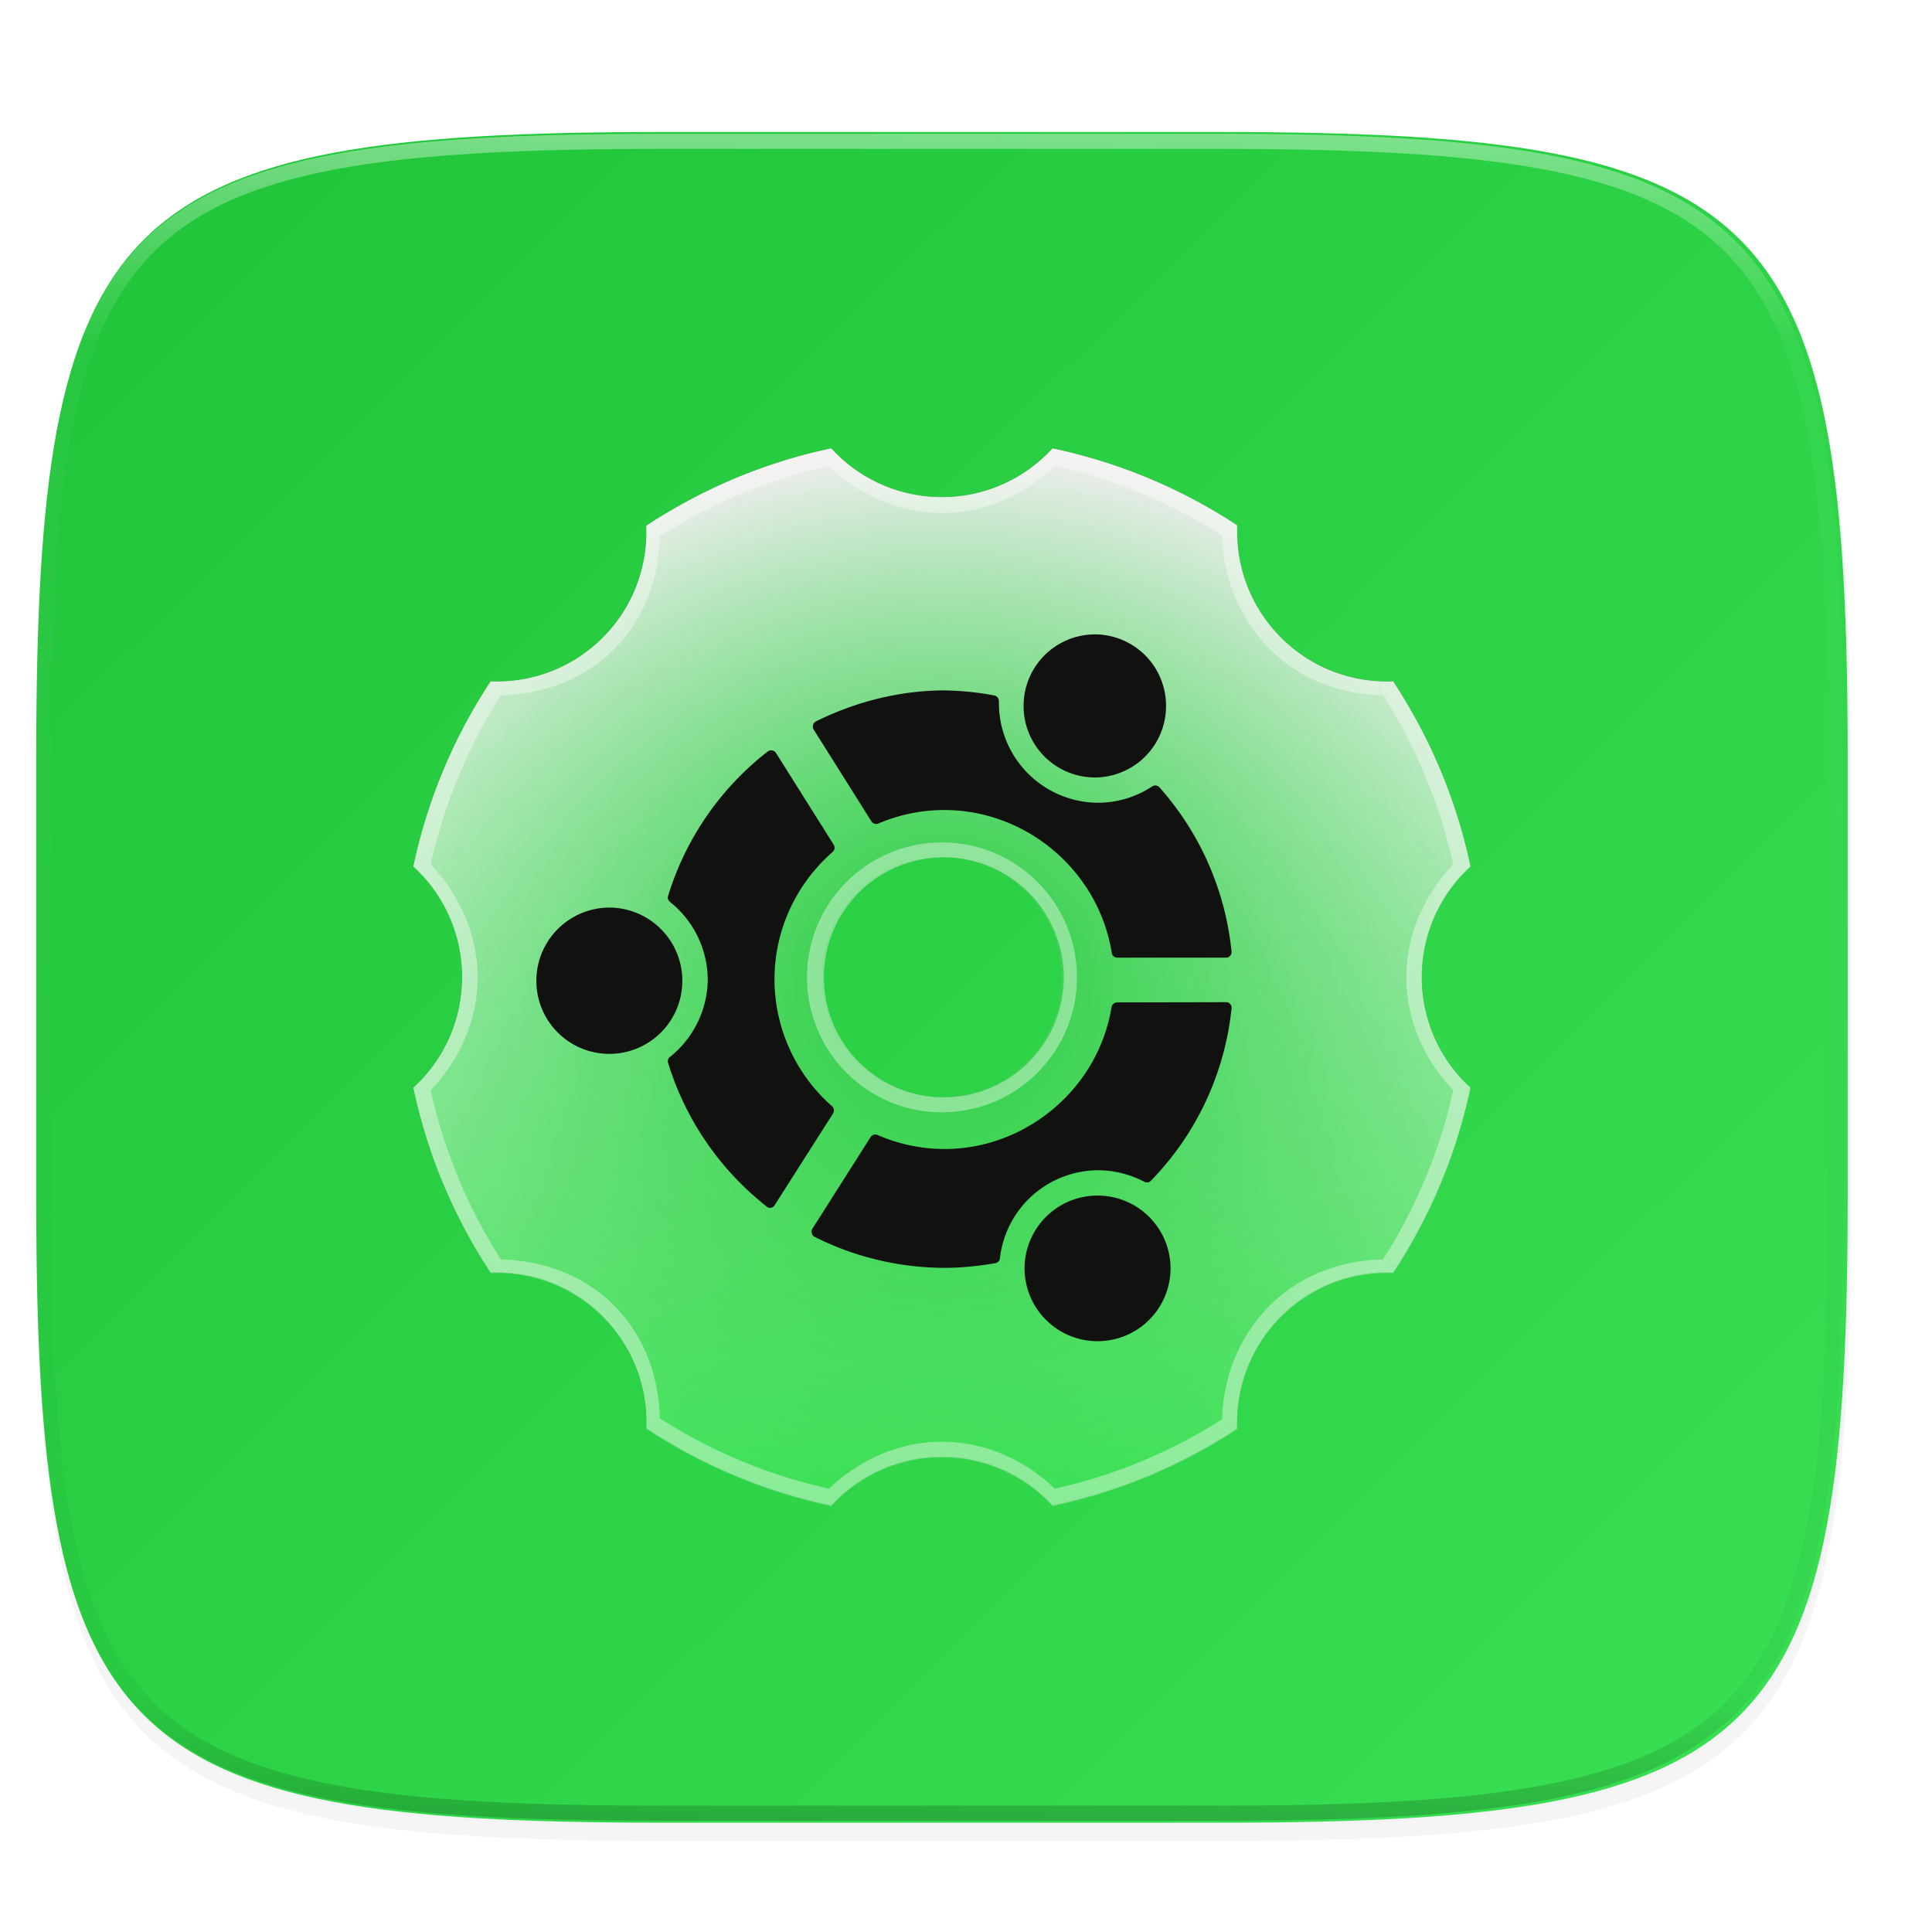 <svg xmlns="http://www.w3.org/2000/svg" width="256" height="256" viewBox="0 0 67.73 67.73">
    <defs>
        <linearGradient id="e" x1="296" x2="296" y1="-212" y2="236" gradientUnits="userSpaceOnUse">
            <stop offset="0" stop-color="#FFFEFE"/>
            <stop offset=".125" stop-color="#FFFEFE" stop-opacity=".098"/>
            <stop offset=".925" stop-opacity=".098"/>
            <stop offset="1" stop-opacity=".498"/>
        </linearGradient>
        <clipPath id="d">
            <path d="M361.938-212C507.235-212 528-191.287 528-46.125v116.25C528 215.286 507.235 236 361.937 236H214.063C68.766 236 48 215.286 48 70.125v-116.25C48-191.287 68.765-212 214.063-212z" fill="#9F4AC8"/>
        </clipPath>
        <linearGradient id="c" x1="28.326" x2="277.697" y1="33.804" y2="283.991" gradientTransform="translate(-7.197 222.252) scale(.265)" gradientUnits="userSpaceOnUse">
            <stop offset="0" stop-color="#1EC337"/>
            <stop offset="1" stop-color="#3BE154"/>
        </linearGradient>
        <filter id="b" width="1.046" height="1.05" x="-.02" y="-.03" color-interpolation-filters="sRGB">
            <feGaussianBlur stdDeviation="2.32"/>
        </filter>
        <filter id="a" width="1.023" height="1.025" x="-.01" y="-.01" color-interpolation-filters="sRGB">
            <feGaussianBlur stdDeviation="1.16"/>
        </filter>
        <radialGradient id="h" cx="48" cy="48" r="35.25" gradientTransform="matrix(.536 0 0 .536 8.678 235.213)" gradientUnits="userSpaceOnUse">
            <stop offset="0" stop-color="#27CD40"/>
            <stop offset="1" stop-color="#27CD40" stop-opacity="0"/>
        </radialGradient>
        <linearGradient id="g" x1="12.75" x2="83.25" y1="48" y2="48" gradientTransform="matrix(0 -.536 .536 0 8.678 286.654)" gradientUnits="userSpaceOnUse">
            <stop offset="0" stop-color="#3BE154"/>
            <stop offset="1" stop-color="#EEEDED"/>
        </linearGradient>
        <filter id="f" width="1.096" height="1.096" x="-.05" y="-.05" color-interpolation-filters="sRGB">
            <feGaussianBlur stdDeviation=".756"/>
        </filter>
    </defs>
    <path d="M188.969 44C261.617 44 272 54.357 272 126.938v58.124C272 257.644 261.617 268 188.969 268H115.03C42.383 268 32 257.643 32 185.062v-58.125C32 54.358 42.383 44 115.031 44z" transform="translate(-7.197 -7.014) scale(.265)" opacity=".1" filter="url(#a)"/>
    <path d="M188.969 46C261.617 46 272 56.357 272 128.938v58.125c0 72.58-10.383 82.937-83.031 82.937H115.03C42.383 270 32 259.643 32 187.062v-58.125C32 56.358 42.383 46 115.031 46z" transform="translate(-7.197 -7.014) scale(.265)" opacity=".2" filter="url(#b)"/>
    <path d="M42.804 233.895c19.223 0 21.97 2.74 21.97 21.945v15.38c0 19.205-2.747 21.945-21.97 21.945H23.24c-19.223 0-21.97-2.74-21.97-21.945v-15.38c0-19.205 2.747-21.945 21.97-21.945z" fill="url(#c)" transform="translate(0 -229.267)"/>
    <path d="M361.938-212C507.235-212 528-191.287 528-46.125v116.25C528 215.286 507.235 236 361.937 236H214.063C68.766 236 48 215.286 48 70.125v-116.25C48-191.287 68.765-212 214.063-212z" clip-path="url(#d)" transform="translate(-5.08 32.676) scale(.132)" opacity=".4" fill="none" stroke="url(#e)" stroke-width="8" stroke-linecap="round" stroke-linejoin="round"/>
    <g transform="matrix(.981 0 0 .981 -.726 -221.73)" opacity=".3" filter="url(#f)">
        <path d="M30.447 242.045c-2.4.5-4.632 1.462-6.614 2.763a5.328 5.328 0 0 1-1.557 4.002 5.328 5.328 0 0 1-4.003 1.558 19.188 19.188 0 0 0-2.763 6.614 5.339 5.339 0 0 1 1.742 3.952c0 1.565-.67 2.972-1.742 3.952.5 2.4 1.462 4.632 2.763 6.614a5.328 5.328 0 0 1 4.003 1.557 5.328 5.328 0 0 1 1.557 4.002 19.188 19.188 0 0 0 6.614 2.763 5.339 5.339 0 0 1 3.952-1.741c1.566 0 2.972.67 3.952 1.741a19.192 19.192 0 0 0 6.598-2.746c-.004-.077 0-.157 0-.234 0-1.372.527-2.738 1.574-3.785a5.328 5.328 0 0 1 4.002-1.557 19.188 19.188 0 0 0 2.763-6.614 5.339 5.339 0 0 1-1.742-3.952c0-1.566.67-2.972 1.742-3.952-.5-2.4-1.462-4.632-2.763-6.614a5.328 5.328 0 0 1-4.002-1.558 5.336 5.336 0 0 1-1.574-3.784c0-.078-.004-.157 0-.235a19.192 19.192 0 0 0-6.598-2.746 5.339 5.339 0 0 1-3.952 1.742 5.339 5.339 0 0 1-3.952-1.742zm3.952 14.602a4.287 4.287 0 1 1 0 8.574 4.287 4.287 0 0 1 0-8.574z"/>
        <path d="M30.447 242.045c-2.4.5-4.632 1.462-6.614 2.763a5.328 5.328 0 0 1-1.557 4.002 5.328 5.328 0 0 1-4.003 1.558 19.188 19.188 0 0 0-2.763 6.614 5.339 5.339 0 0 1 1.742 3.952c0 1.565-.67 2.972-1.742 3.952.5 2.4 1.462 4.632 2.763 6.614a5.328 5.328 0 0 1 4.003 1.557 5.328 5.328 0 0 1 1.557 4.002 19.188 19.188 0 0 0 6.614 2.763 5.339 5.339 0 0 1 3.952-1.741c1.566 0 2.972.67 3.952 1.741a19.192 19.192 0 0 0 6.598-2.746c-.004-.077 0-.157 0-.234 0-1.372.527-2.738 1.574-3.785a5.328 5.328 0 0 1 4.002-1.557 19.188 19.188 0 0 0 2.763-6.614 5.339 5.339 0 0 1-1.742-3.952c0-1.566.67-2.972 1.742-3.952-.5-2.4-1.462-4.632-2.763-6.614a5.328 5.328 0 0 1-4.002-1.558 5.336 5.336 0 0 1-1.574-3.784c0-.078-.004-.157 0-.235a19.192 19.192 0 0 0-6.598-2.746 5.339 5.339 0 0 1-3.952 1.742 5.339 5.339 0 0 1-3.952-1.742zm3.952 14.602a4.287 4.287 0 1 1 0 8.574 4.287 4.287 0 0 1 0-8.574z"/>
        <path d="M39.861 248.678a2.551 2.551 0 0 0-2.546 2.557 2.551 2.551 0 0 0 2.546 2.557 2.551 2.551 0 0 0 2.546-2.557 2.551 2.551 0 0 0-2.546-2.557zm-5.376 2.002c-1.57 0-3.162.398-4.593 1.109a.19.19 0 0 0-.098.125.199.199 0 0 0 .018.161l2.065 3.281a.203.203 0 0 0 .25.08 5.999 5.999 0 0 1 2.358-.482c2.948 0 5.52 2.194 5.981 5.105.016.098.098.17.196.17h3.881c.057 0 .113-.02.151-.063a.198.198 0 0 0 .054-.152 10.385 10.385 0 0 0-2.582-5.874.199.199 0 0 0-.258-.027c-.585.38-1.25.582-1.922.582a3.56 3.56 0 0 1-3.552-3.559v-.071a.211.211 0 0 0-.169-.206 10.47 10.47 0 0 0-1.78-.179zm-6.23 2.146a.206.206 0 0 0-.08.036 10.394 10.394 0 0 0-3.561 5.159.196.196 0 0 0 .062.214 3.58 3.58 0 0 1 1.353 2.772 3.58 3.58 0 0 1-1.353 2.771.197.197 0 0 0-.062.215 10.42 10.42 0 0 0 3.525 5.132.189.189 0 0 0 .151.045.21.21 0 0 0 .134-.099l2.082-3.272a.202.202 0 0 0-.035-.26 6.062 6.062 0 0 1-2.056-4.532 6.05 6.05 0 0 1 2.074-4.55.204.204 0 0 0 .044-.26l-2.065-3.282a.196.196 0 0 0-.134-.089.216.216 0 0 0-.08 0zm-5.742 5.615a2.615 2.615 0 0 0-2.608 2.62 2.608 2.608 0 1 0 5.216 0 2.615 2.615 0 0 0-2.608-2.62zm22.03 3.38l-3.88.007a.21.21 0 0 0-.206.17c-.468 2.89-3.033 5.07-5.972 5.07-.81 0-1.613-.169-2.385-.501a.2.2 0 0 0-.25.071l-2.082 3.281a.2.2 0 0 0-.018.161.19.19 0 0 0 .098.126 10.388 10.388 0 0 0 4.637 1.108c.589 0 1.204-.059 1.825-.17a.193.193 0 0 0 .16-.17 3.544 3.544 0 0 1 3.516-3.147 3.58 3.58 0 0 1 1.646.412c.079.04.17.027.232-.036a10.35 10.35 0 0 0 2.884-6.17.196.196 0 0 0-.054-.151.202.202 0 0 0-.151-.063zm-4.584 6.91a2.605 2.605 0 0 0-2.608 2.602 2.605 2.605 0 0 0 2.608 2.602 2.605 2.605 0 0 0 2.608-2.602 2.605 2.605 0 0 0-2.608-2.602z"/>
        <path d="M30.447 242.045c-2.4.5-4.632 1.462-6.614 2.763a5.328 5.328 0 0 1-1.557 4.002 5.328 5.328 0 0 1-4.003 1.558 19.188 19.188 0 0 0-2.763 6.614 5.339 5.339 0 0 1 1.742 3.952c0 1.565-.67 2.972-1.742 3.952.5 2.4 1.462 4.632 2.763 6.614a5.328 5.328 0 0 1 4.003 1.557 5.328 5.328 0 0 1 1.557 4.002 19.188 19.188 0 0 0 6.614 2.763 5.339 5.339 0 0 1 3.952-1.741c1.566 0 2.972.67 3.952 1.741a19.192 19.192 0 0 0 6.598-2.746c-.004-.077 0-.157 0-.234 0-1.372.527-2.738 1.574-3.785a5.328 5.328 0 0 1 4.002-1.557 19.188 19.188 0 0 0 2.763-6.614 5.339 5.339 0 0 1-1.742-3.952c0-1.566.67-2.972 1.742-3.952-.5-2.4-1.462-4.632-2.763-6.614a5.328 5.328 0 0 1-4.002-1.558 5.336 5.336 0 0 1-1.574-3.784c0-.078-.004-.157 0-.235a19.192 19.192 0 0 0-6.598-2.746 5.339 5.339 0 0 1-3.952 1.742 5.339 5.339 0 0 1-3.952-1.742zm-.084.62c1.06 1.006 2.462 1.674 4.036 1.674 1.574 0 2.976-.668 4.036-1.674a18.628 18.628 0 0 1 5.978 2.478c.03 1.475.586 2.948 1.708 4.07 1.113 1.113 2.574 1.603 4.035 1.64a18.642 18.642 0 0 1 2.512 6.045c-1.006 1.06-1.674 2.462-1.674 4.036 0 1.574.668 2.975 1.674 4.035a18.642 18.642 0 0 1-2.512 6.045c-1.46.038-2.922.528-4.035 1.641-1.122 1.122-1.679 2.595-1.708 4.07a18.628 18.628 0 0 1-5.978 2.478c-1.06-1.006-2.462-1.675-4.036-1.675-1.574 0-2.975.669-4.036 1.675a18.642 18.642 0 0 1-6.045-2.512c-.037-1.46-.527-2.922-1.64-4.036-1.114-1.113-2.575-1.603-4.036-1.64a18.642 18.642 0 0 1-2.512-6.046c1.006-1.06 1.675-2.461 1.675-4.035 0-1.574-.67-2.976-1.675-4.036a18.642 18.642 0 0 1 2.512-6.045c1.46-.037 2.922-.527 4.035-1.64 1.114-1.114 1.604-2.576 1.641-4.036a18.642 18.642 0 0 1 6.045-2.512zM34.4 256.11a4.823 4.823 0 1 0 0 9.645 4.823 4.823 0 0 0 0-9.645zm0 .536a4.287 4.287 0 1 1 0 8.574 4.287 4.287 0 0 1 0-8.574z" opacity=".4"/>
    </g>
    <path d="M30.447 242.045c-2.4.5-4.632 1.462-6.614 2.763a5.328 5.328 0 0 1-1.557 4.002 5.328 5.328 0 0 1-4.003 1.558 19.188 19.188 0 0 0-2.763 6.614 5.339 5.339 0 0 1 1.742 3.952c0 1.565-.67 2.972-1.742 3.952.5 2.4 1.462 4.632 2.763 6.614a5.328 5.328 0 0 1 4.003 1.557 5.328 5.328 0 0 1 1.557 4.002 19.188 19.188 0 0 0 6.614 2.763 5.339 5.339 0 0 1 3.952-1.741c1.566 0 2.972.67 3.952 1.741a19.192 19.192 0 0 0 6.598-2.746c-.004-.077 0-.157 0-.234 0-1.372.527-2.738 1.574-3.785a5.328 5.328 0 0 1 4.002-1.557 19.188 19.188 0 0 0 2.763-6.614 5.339 5.339 0 0 1-1.742-3.952c0-1.566.67-2.972 1.742-3.952-.5-2.4-1.462-4.632-2.763-6.614a5.328 5.328 0 0 1-4.002-1.558 5.336 5.336 0 0 1-1.574-3.784c0-.078-.004-.157 0-.235a19.192 19.192 0 0 0-6.598-2.746 5.339 5.339 0 0 1-3.952 1.742 5.339 5.339 0 0 1-3.952-1.742zm3.952 14.602a4.287 4.287 0 1 1 0 8.574 4.287 4.287 0 0 1 0-8.574z" fill="url(#g)" transform="matrix(.981 0 0 .981 -.726 -221.73)"/>
    <path d="M30.447 242.045c-2.4.5-4.632 1.462-6.614 2.763a5.328 5.328 0 0 1-1.557 4.002 5.328 5.328 0 0 1-4.003 1.558 19.188 19.188 0 0 0-2.763 6.614 5.339 5.339 0 0 1 1.742 3.952c0 1.565-.67 2.972-1.742 3.952.5 2.4 1.462 4.632 2.763 6.614a5.328 5.328 0 0 1 4.003 1.557 5.328 5.328 0 0 1 1.557 4.002 19.188 19.188 0 0 0 6.614 2.763 5.339 5.339 0 0 1 3.952-1.741c1.566 0 2.972.67 3.952 1.741a19.192 19.192 0 0 0 6.598-2.746c-.004-.077 0-.157 0-.234 0-1.372.527-2.738 1.574-3.785a5.328 5.328 0 0 1 4.002-1.557 19.188 19.188 0 0 0 2.763-6.614 5.339 5.339 0 0 1-1.742-3.952c0-1.566.67-2.972 1.742-3.952-.5-2.4-1.462-4.632-2.763-6.614a5.328 5.328 0 0 1-4.002-1.558 5.336 5.336 0 0 1-1.574-3.784c0-.078-.004-.157 0-.235a19.192 19.192 0 0 0-6.598-2.746 5.339 5.339 0 0 1-3.952 1.742 5.339 5.339 0 0 1-3.952-1.742zm3.952 14.602a4.287 4.287 0 1 1 0 8.574 4.287 4.287 0 0 1 0-8.574z" fill="url(#h)" transform="matrix(.981 0 0 .981 -.726 -221.73)"/>
    <path d="M38.38 22.24a2.503 2.503 0 0 0-2.496 2.508 2.503 2.503 0 0 0 2.497 2.508 2.503 2.503 0 0 0 2.497-2.508 2.503 2.503 0 0 0-2.497-2.509zm-5.273 1.964c-1.54 0-3.102.39-4.506 1.088a.187.187 0 0 0-.096.122.195.195 0 0 0 .017.158l2.026 3.22a.2.2 0 0 0 .245.078 5.885 5.885 0 0 1 2.314-.473c2.891 0 5.414 2.152 5.868 5.008a.195.195 0 0 0 .192.167h3.807a.194.194 0 0 0 .2-.21 10.189 10.189 0 0 0-2.531-5.764.195.195 0 0 0-.254-.026 3.465 3.465 0 0 1-1.886.57 3.492 3.492 0 0 1-3.484-3.49v-.07a.207.207 0 0 0-.166-.203 10.272 10.272 0 0 0-1.746-.175zm-6.113 2.105a.202.202 0 0 0-.079.035 10.197 10.197 0 0 0-3.493 5.061.192.192 0 0 0 .062.21 3.512 3.512 0 0 1 1.327 2.72 3.512 3.512 0 0 1-1.327 2.72.193.193 0 0 0-.062.21 10.222 10.222 0 0 0 3.458 5.034.185.185 0 0 0 .149.044.207.207 0 0 0 .13-.096l2.044-3.21a.198.198 0 0 0-.035-.255 5.948 5.948 0 0 1-2.017-4.447c0-1.706.741-3.333 2.035-4.465a.2.2 0 0 0 .043-.254l-2.025-3.22a.193.193 0 0 0-.131-.087.212.212 0 0 0-.079 0zm-5.632 5.508a2.566 2.566 0 0 0-2.559 2.57 2.558 2.558 0 1 0 5.117 0 2.566 2.566 0 0 0-2.558-2.57zm21.612 3.316l-3.807.008a.206.206 0 0 0-.201.167c-.46 2.834-2.976 4.973-5.86 4.973a5.89 5.89 0 0 1-2.34-.491.195.195 0 0 0-.244.07l-2.044 3.219a.195.195 0 0 0-.017.158.187.187 0 0 0 .096.123 10.191 10.191 0 0 0 4.55 1.087c.577 0 1.18-.058 1.79-.166a.189.189 0 0 0 .157-.167 3.477 3.477 0 0 1 3.45-3.088c.546 0 1.109.14 1.615.404.077.04.166.027.227-.035a10.154 10.154 0 0 0 2.829-6.053.193.193 0 0 0-.052-.149.198.198 0 0 0-.149-.061zm-4.497 6.78a2.556 2.556 0 0 0-2.559 2.553 2.556 2.556 0 0 0 2.559 2.552 2.556 2.556 0 0 0 2.559-2.552 2.556 2.556 0 0 0-2.559-2.553z" fill="#111110"/>
    <path d="M29.145 15.732a18.825 18.825 0 0 0-6.489 2.711 5.227 5.227 0 0 1-1.528 3.926 5.227 5.227 0 0 1-3.926 1.528 18.825 18.825 0 0 0-2.71 6.49 5.237 5.237 0 0 1 1.708 3.876 5.237 5.237 0 0 1-1.709 3.877 18.825 18.825 0 0 0 2.711 6.49 5.227 5.227 0 0 1 3.926 1.527 5.227 5.227 0 0 1 1.528 3.927 18.825 18.825 0 0 0 6.49 2.71 5.237 5.237 0 0 1 3.876-1.708c1.536 0 2.916.658 3.877 1.708a18.829 18.829 0 0 0 6.473-2.694c-.003-.076 0-.154 0-.23 0-1.345.518-2.686 1.544-3.713a5.227 5.227 0 0 1 3.927-1.527 18.825 18.825 0 0 0 2.71-6.49 5.237 5.237 0 0 1-1.708-3.877c0-1.536.658-2.915 1.708-3.877a18.825 18.825 0 0 0-2.71-6.489 5.227 5.227 0 0 1-3.927-1.528 5.235 5.235 0 0 1-1.544-3.712c0-.076-.003-.155 0-.23a18.829 18.829 0 0 0-6.473-2.695 5.237 5.237 0 0 1-3.877 1.709 5.237 5.237 0 0 1-3.877-1.709zm-.082.608c1.04.987 2.415 1.643 3.96 1.643 1.544 0 2.918-.656 3.959-1.643a18.275 18.275 0 0 1 5.864 2.432c.03 1.446.576 2.891 1.676 3.992 1.093 1.092 2.526 1.573 3.96 1.61a18.29 18.29 0 0 1 2.463 5.93c-.986 1.04-1.642 2.415-1.642 3.96 0 1.544.656 2.919 1.642 3.959a18.29 18.29 0 0 1-2.464 5.93c-1.433.037-2.866.518-3.959 1.61-1.1 1.1-1.646 2.546-1.676 3.992a18.275 18.275 0 0 1-5.864 2.432c-1.04-.987-2.415-1.643-3.96-1.643-1.544 0-2.919.656-3.959 1.643a18.29 18.29 0 0 1-5.93-2.465c-.037-1.433-.518-2.866-1.61-3.959-1.093-1.092-2.526-1.573-3.96-1.61a18.29 18.29 0 0 1-2.464-5.93c.987-1.04 1.643-2.415 1.643-3.96 0-1.544-.656-2.919-1.643-3.959a18.29 18.29 0 0 1 2.464-5.93c1.434-.037 2.867-.518 3.96-1.61 1.092-1.093 1.573-2.526 1.61-3.96a18.289 18.289 0 0 1 5.93-2.464zm3.96 13.192a4.731 4.731 0 1 0 0 9.463 4.731 4.731 0 0 0 0-9.463zm0 .526a4.206 4.206 0 1 1 0 8.411 4.206 4.206 0 0 1 0-8.411z" opacity=".4" fill="#FFFEFE"/>
</svg>
